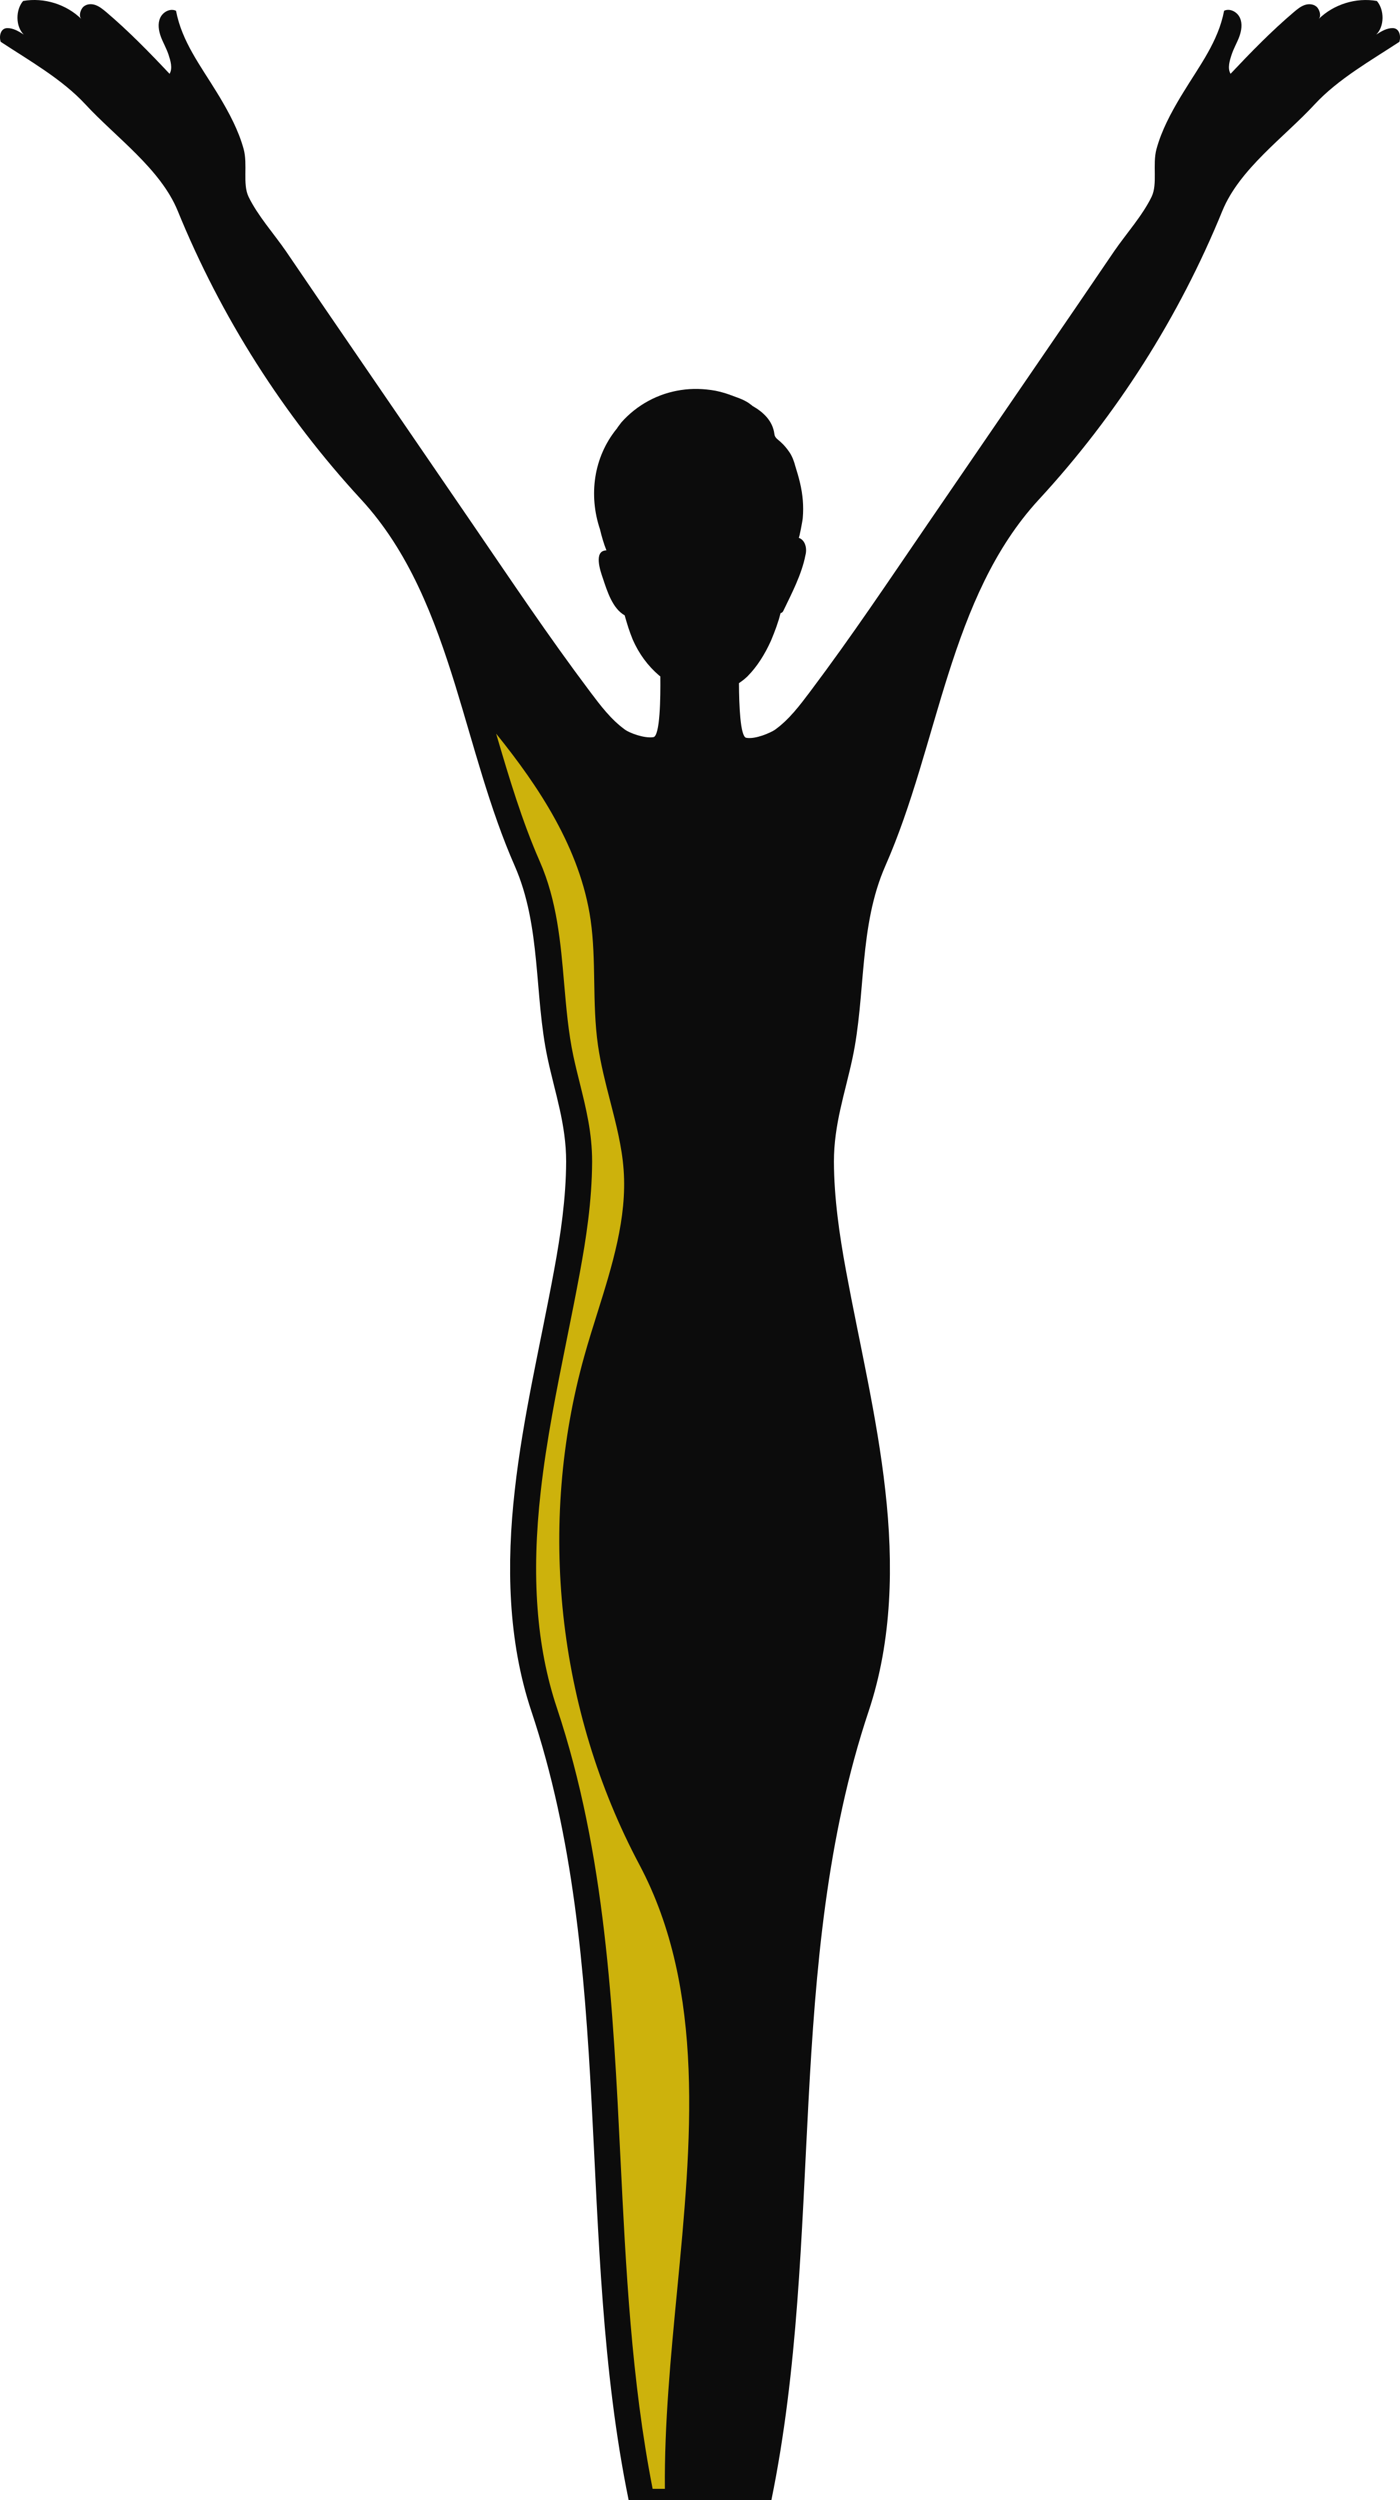 <svg version="1.1" id="图层_1" x="0px" y="0px" width="91.688px" height="163.646px" viewBox="0 0 91.688 163.646" enable-background="new 0 0 91.688 163.646" xml:space="preserve" xmlns:xml="http://www.w3.org/XML/1998/namespace" xmlns="http://www.w3.org/2000/svg" xmlns:xlink="http://www.w3.org/1999/xlink">
  <path fill="#0C0C0C" d="M91.234,1.84c-0.397-0.017-0.764,0.208-1.104,0.424c0.549-0.531,0.541-1.628,0.043-2.2
	c-1.361-0.241-2.832,0.215-3.82,1.188c0.208-0.19,0.066-0.647-0.141-0.821c-0.208-0.175-0.517-0.191-0.771-0.101
	c-0.26,0.091-0.481,0.274-0.689,0.448c-1.479,1.254-2.831,2.641-4.161,4.053c-0.215-0.366-0.059-0.864,0.076-1.271
	c0.132-0.398,0.349-0.765,0.498-1.162c0.141-0.392,0.215-0.848,0.041-1.229c-0.177-0.391-0.656-0.647-1.038-0.465
	c-0.382,2.019-1.62,3.612-2.69,5.373c-0.051,0.083-0.1,0.167-0.158,0.257c-0.64,1.072-1.246,2.201-1.578,3.414
	c-0.28,1.03,0.085,2.275-0.321,3.131c-0.607,1.246-1.662,2.416-2.451,3.563c-0.805,1.188-1.619,2.375-2.432,3.57
	c-3.257,4.749-6.512,9.509-9.767,14.259c-2.616,3.819-4.934,7.299-7.715,11.002c-0.682,0.904-1.379,1.835-2.309,2.5
	c-0.268,0.183-1.283,0.638-1.879,0.521c-0.386-0.076-0.465-2.129-0.473-3.575c0.193-0.132,0.379-0.272,0.547-0.434
	c0.664-0.664,1.173-1.506,1.551-2.347c0.133-0.311,0.243-0.599,0.354-0.908c0.044-0.155,0.11-0.311,0.155-0.465
	c0.021-0.044,0.109-0.443,0.133-0.443c0.066,0,0.11-0.044,0.154-0.11c0.554-1.151,1.219-2.413,1.462-3.676
	c0.133-0.509-0.066-1.019-0.442-1.129c0.043,0,0.266-1.196,0.266-1.307c0.066-0.775,0-1.528-0.178-2.281
	c-0.088-0.376-0.199-0.753-0.311-1.107c-0.088-0.332-0.199-0.642-0.398-0.93c-0.153-0.222-0.332-0.442-0.531-0.62
	c-0.177-0.177-0.42-0.288-0.441-0.554c-0.11-0.863-0.731-1.439-1.439-1.838c-0.021-0.022-0.065-0.066-0.109-0.088
	c-0.355-0.288-0.775-0.421-1.196-0.576c0,0-0.022,0-0.022-0.022c-0.021,0-0.021,0-0.044,0c-0.044-0.021-0.065-0.021-0.109-0.044
	c-0.312-0.11-0.62-0.198-0.953-0.266c-0.753-0.133-1.505-0.155-2.236-0.044c-1.506,0.221-2.9,0.974-3.919,2.125
	c-0.065,0.089-0.133,0.177-0.199,0.266c-0.044,0.044-0.065,0.111-0.11,0.155c-1.506,1.86-1.838,4.34-1.085,6.577
	c0.11,0.465,0.244,0.93,0.421,1.373c-0.864,0.021-0.399,1.351-0.223,1.859c0.267,0.798,0.62,1.949,1.417,2.393
	c0.155,0.553,0.311,1.063,0.531,1.594c0.398,0.908,0.975,1.705,1.728,2.347c0.024,0.021,0.053,0.036,0.078,0.057
	c0.016,1.408-0.018,3.912-0.458,3.978c-0.613,0.091-1.571-0.287-1.838-0.479c-0.929-0.664-1.626-1.595-2.308-2.5
	c-2.781-3.703-5.1-7.184-7.715-11.002c-3.255-4.75-6.51-9.51-9.766-14.258c-0.813-1.196-1.628-2.385-2.434-3.571
	c-0.789-1.146-1.843-2.316-2.449-3.563c-0.406-0.855-0.042-2.101-0.324-3.131c-0.333-1.213-0.939-2.342-1.578-3.414
	c-0.059-0.091-0.106-0.174-0.157-0.257c-1.072-1.76-2.31-3.354-2.691-5.373c-0.381-0.183-0.862,0.075-1.038,0.465
	c-0.174,0.382-0.099,0.838,0.042,1.229c0.149,0.397,0.365,0.764,0.499,1.162c0.133,0.406,0.29,0.904,0.074,1.271
	c-1.328-1.412-2.682-2.798-4.16-4.053C6.731,0.603,6.508,0.42,6.25,0.329C5.992,0.237,5.686,0.254,5.479,0.429
	C5.27,0.603,5.129,1.06,5.336,1.251c-0.988-0.972-2.459-1.429-3.82-1.188c-0.499,0.572-0.507,1.669,0.042,2.2
	C1.217,2.048,0.853,1.824,0.454,1.84C0.046,1.857-0.078,2.355,0.046,2.737C1.914,3.966,4.049,5.17,5.577,6.814
	c2.018,2.184,4.933,4.234,6.063,6.992c2.832,6.942,6.917,13.368,12.007,18.883c3.131,3.396,4.784,7.698,6.171,12.174
	c1.221,3.961,2.242,8.063,3.888,11.809c1.751,3.979,1.27,8.445,2.157,12.606c0.499,2.325,1.214,4.318,1.214,6.759
	c-0.01,2.393-0.357,4.775-0.79,7.117c-0.882,4.791-2.035,9.55-2.574,14.392c-0.548,4.842-0.457,9.84,1.087,14.465
	c5.521,16.534,2.874,34.556,6.37,51.636h9.35c3.497-17.08,0.848-35.102,6.369-51.636c1.545-4.625,1.636-9.623,1.089-14.465
	c-0.539-4.842-1.692-9.601-2.576-14.392c-0.43-2.342-0.778-4.725-0.787-7.117c0-2.44,0.714-4.434,1.213-6.759
	c0.889-4.161,0.406-8.628,2.158-12.606c3.515-7.979,4.152-17.58,10.058-23.981c5.09-5.515,9.176-11.94,12.008-18.883
	c1.129-2.758,4.044-4.809,6.062-6.992c1.528-1.645,3.663-2.85,5.532-4.077C91.766,2.355,91.643,1.857,91.234,1.84z" class="color c1"/>
  <path fill="#CDB20C" d="M41.872,122.054c-5.379-10.117-6.693-22.253-3.604-33.291c0.263-0.943,0.563-1.898,0.854-2.822
	c0.96-3.059,1.954-6.222,1.72-9.367c-0.107-1.506-0.5-3.024-0.878-4.492c-0.308-1.192-0.623-2.417-0.803-3.663
	c-0.197-1.397-0.222-2.807-0.244-4.17c-0.023-1.34-0.047-2.717-0.237-4.034c-0.675-4.668-3.409-8.749-6.186-12.19
	c0.824,2.814,1.689,5.706,2.853,8.354c1.134,2.577,1.371,5.334,1.6,8c0.137,1.577,0.275,3.207,0.604,4.747
	c0.128,0.6,0.271,1.175,0.413,1.744c0.423,1.704,0.815,3.286,0.815,5.168c-0.01,2.615-0.41,5.131-0.801,7.25
	c-0.271,1.474-0.567,2.945-0.865,4.417c-0.654,3.248-1.33,6.603-1.7,9.922c-0.625,5.525-0.281,10.154,1.054,14.154
	c3.186,9.538,3.686,19.699,4.169,29.525c0.352,7.139,0.715,14.518,2.106,21.608h0.802c-0.039-4.244,0.388-8.678,0.8-12.967
	C45.275,140.27,46.239,130.261,41.872,122.054z" class="color c2"/>
</svg>